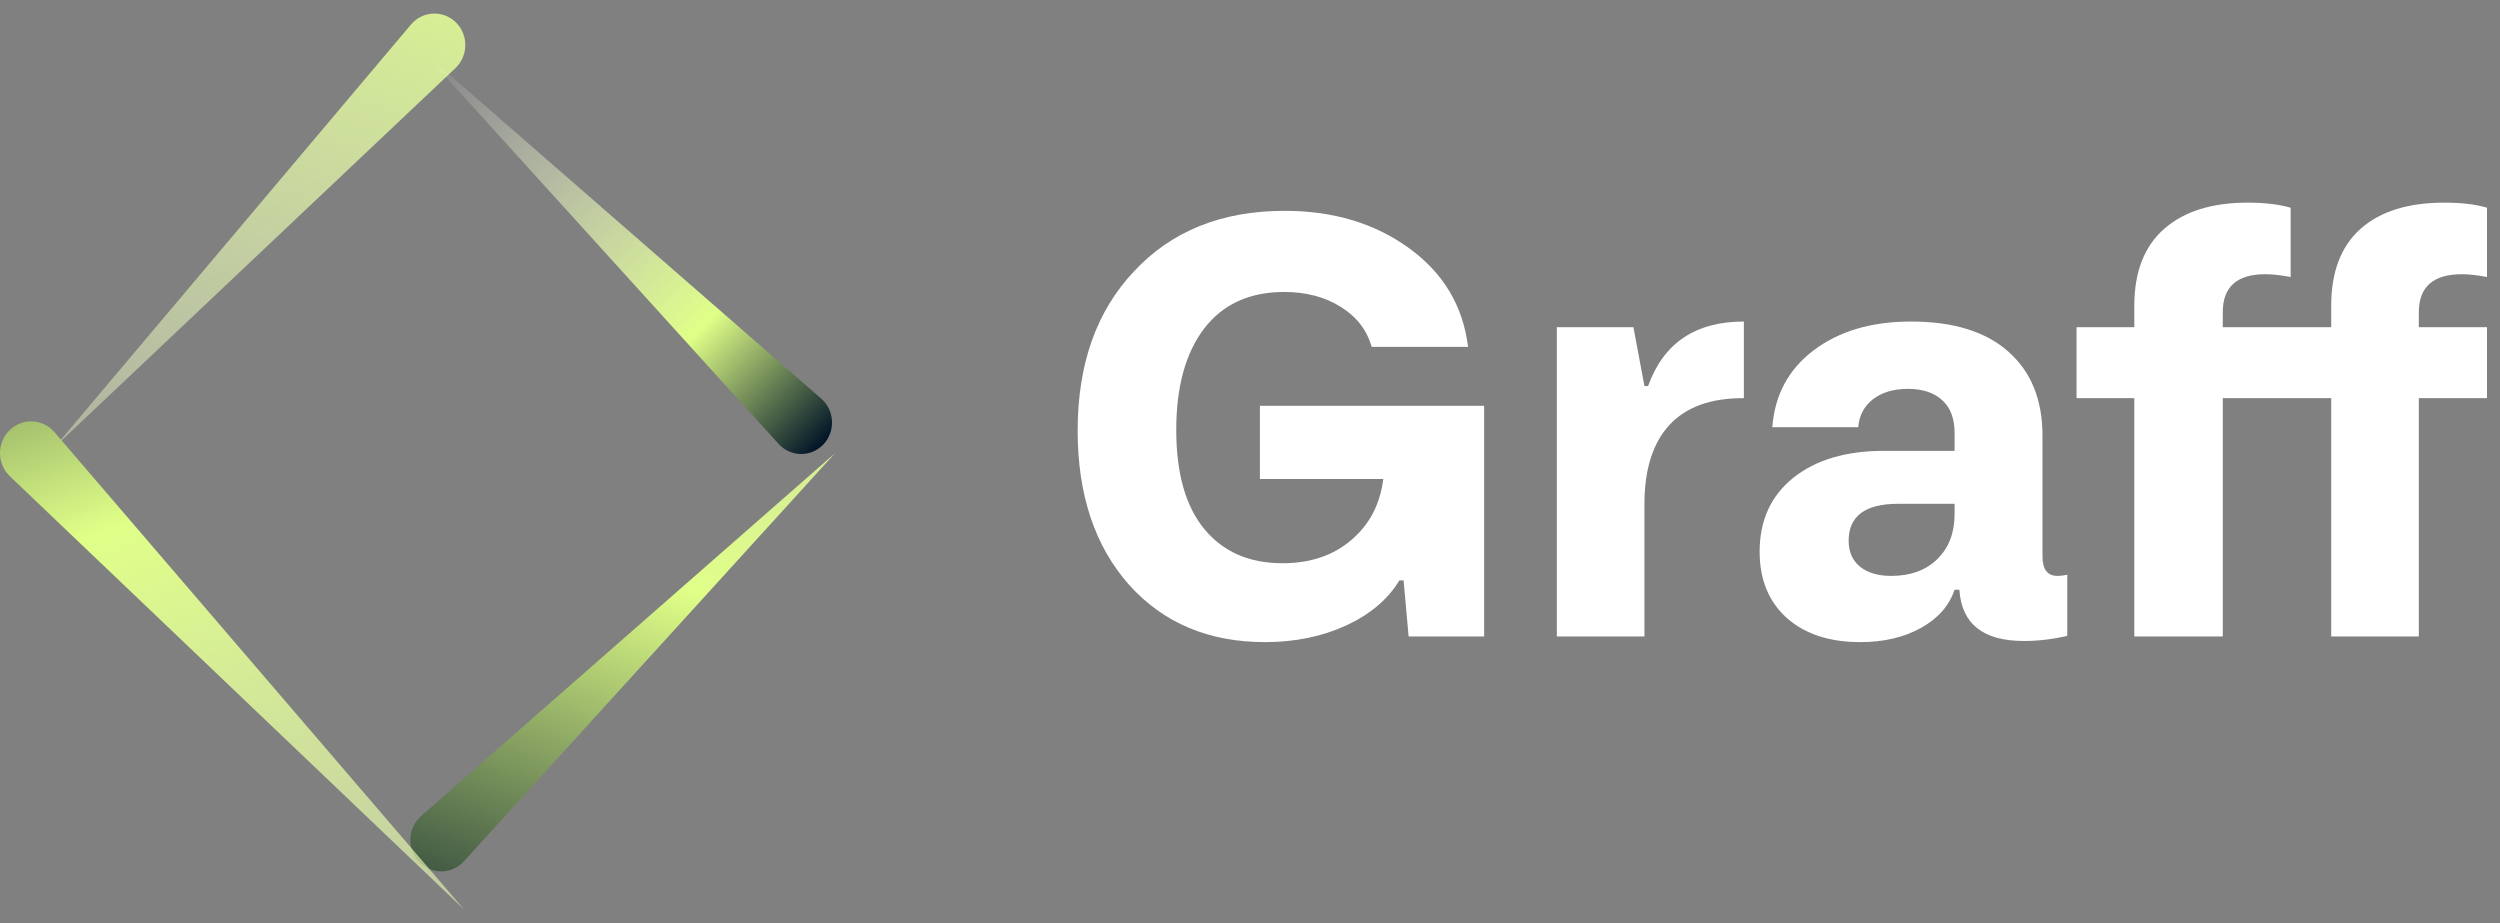 <svg width="130" height="48" viewBox="0 0 130 48" fill="none" xmlns="http://www.w3.org/2000/svg">
<rect x="0" y="0" width="130" height="48" fill="#808080" stroke="none"/>
<path d="M65.515 24.908V21.1H77.175V33.097H73.249L72.986 30.182H72.766C72.18 31.158 71.257 31.94 69.998 32.526C68.738 33.102 67.332 33.39 65.779 33.39C62.849 33.39 60.491 32.394 58.704 30.401C56.926 28.39 56.038 25.719 56.038 22.389C56.038 18.942 57.014 16.183 58.967 14.112C60.92 12.013 63.533 10.963 66.804 10.963C69.334 10.963 71.492 11.612 73.279 12.911C75.056 14.2 76.077 15.909 76.34 18.038H71.331C71.077 17.159 70.54 16.466 69.719 15.958C68.899 15.441 67.918 15.182 66.775 15.182C64.978 15.182 63.591 15.816 62.615 17.086C61.648 18.356 61.165 20.113 61.165 22.36C61.165 24.615 61.653 26.334 62.629 27.516C63.606 28.697 64.959 29.288 66.687 29.288C68.132 29.288 69.324 28.888 70.261 28.087C71.209 27.286 71.765 26.227 71.931 24.908H65.515Z" fill="white"/>
<path d="M85.51 33.097H80.955V17.013H84.939L85.51 20.074H85.701C86.501 17.838 88.162 16.72 90.681 16.72V20.704C88.962 20.695 87.668 21.163 86.799 22.11C85.94 23.048 85.51 24.42 85.51 26.227V33.097Z" fill="white"/>
<path d="M91.501 28.688C91.501 27.067 92.082 25.787 93.245 24.85C94.416 23.912 95.989 23.444 97.961 23.444H101.638V22.506C101.638 21.764 101.423 21.197 100.994 20.807C100.564 20.416 99.973 20.221 99.221 20.221C98.469 20.221 97.859 20.401 97.39 20.763C96.931 21.124 96.677 21.608 96.628 22.213H92.161C92.288 20.533 93.005 19.2 94.314 18.214C95.632 17.218 97.317 16.72 99.368 16.72C101.575 16.72 103.264 17.242 104.436 18.287C105.618 19.332 106.209 20.787 106.209 22.652V28.922C106.209 29.606 106.467 29.947 106.985 29.947C107.131 29.947 107.302 29.928 107.498 29.889V33.068C106.726 33.243 105.974 33.331 105.242 33.331C103.123 33.331 102.004 32.443 101.887 30.665H101.638C101.355 31.505 100.769 32.169 99.88 32.657C99.001 33.146 97.952 33.39 96.731 33.39C95.129 33.39 93.855 32.97 92.908 32.13C91.97 31.28 91.501 30.133 91.501 28.688ZM96.13 28.116C96.13 28.692 96.326 29.142 96.716 29.464C97.117 29.786 97.659 29.947 98.342 29.947C99.348 29.947 100.149 29.654 100.745 29.069C101.34 28.483 101.638 27.706 101.638 26.739V26.197H98.709C96.99 26.197 96.13 26.837 96.13 28.116Z" fill="white"/>
<path d="M128.02 14.259C126.526 14.259 125.779 14.918 125.779 16.236V17.013H129.324V20.704H125.779V33.097H121.223V20.704H115.584V33.097H110.984V20.704H107.981V17.013H110.984V15.9C110.984 14.142 111.501 12.809 112.537 11.9C113.572 10.992 115.017 10.538 116.873 10.538C117.761 10.538 118.508 10.626 119.114 10.802V14.405C118.606 14.308 118.167 14.259 117.795 14.259C116.321 14.259 115.584 14.918 115.584 16.236V17.013H121.223V15.9C121.223 14.142 121.731 12.809 122.747 11.9C123.772 10.992 125.222 10.538 127.097 10.538C128.005 10.538 128.748 10.626 129.324 10.802V14.405C128.816 14.308 128.381 14.259 128.02 14.259Z" fill="white"/>
<path d="M21.807 44.834C21.146 44.159 21.187 43.055 21.896 42.433L43.431 23.556L24.121 44.789C23.501 45.47 22.451 45.49 21.807 44.834Z" fill="url(#paint0_linear_453_353)"/>
<path d="M23.726 1.184C23.064 0.51 21.981 0.552 21.372 1.274L2.857 23.232L23.682 3.543C24.35 2.911 24.37 1.841 23.726 1.184Z" fill="url(#paint1_linear_453_353)"/>
<path d="M0.474 22.394C1.135 21.72 2.218 21.757 2.834 22.474L24.134 47.296L0.512 24.764C-0.155 24.127 -0.173 23.053 0.474 22.394Z" fill="url(#paint2_linear_453_353)"/>
<path d="M42.797 23.129C43.458 22.455 43.416 21.35 42.705 20.731L21.974 2.667L40.487 23.083C41.105 23.764 42.154 23.785 42.797 23.129Z" fill="url(#paint3_linear_453_353)"/>
<defs>
<linearGradient id="paint0_linear_453_353" x1="2.621" y1="46.219" x2="33.004" y2="-35.227" gradientUnits="userSpaceOnUse">
<stop stop-color="#001427"/>
<stop offset="0.3" stop-color="#E0FF88"/>
<stop offset="1" stop-color="white" stop-opacity="0"/>
</linearGradient>
<linearGradient id="paint1_linear_453_353" x1="-2.428" y1="46.451" x2="25.382" y2="-33.477" gradientUnits="userSpaceOnUse">
<stop stop-color="white" stop-opacity="0"/>
<stop offset="0.7" stop-color="#E0FF88"/>
<stop offset="1" stop-color="#001427"/>
</linearGradient>
<linearGradient id="paint2_linear_453_353" x1="2.645" y1="1.553" x2="30.655" y2="81.755" gradientUnits="userSpaceOnUse">
<stop stop-color="#001427"/>
<stop offset="0.3" stop-color="#E0FF88"/>
<stop offset="1" stop-color="white" stop-opacity="0"/>
</linearGradient>
<linearGradient id="paint3_linear_453_353" x1="42.82" y1="23.105" x2="21.978" y2="2.663" gradientUnits="userSpaceOnUse">
<stop stop-color="#001427"/>
<stop offset="0.3" stop-color="#E0FF88"/>
<stop offset="1" stop-color="white" stop-opacity="0"/>
</linearGradient>
</defs>
</svg>
